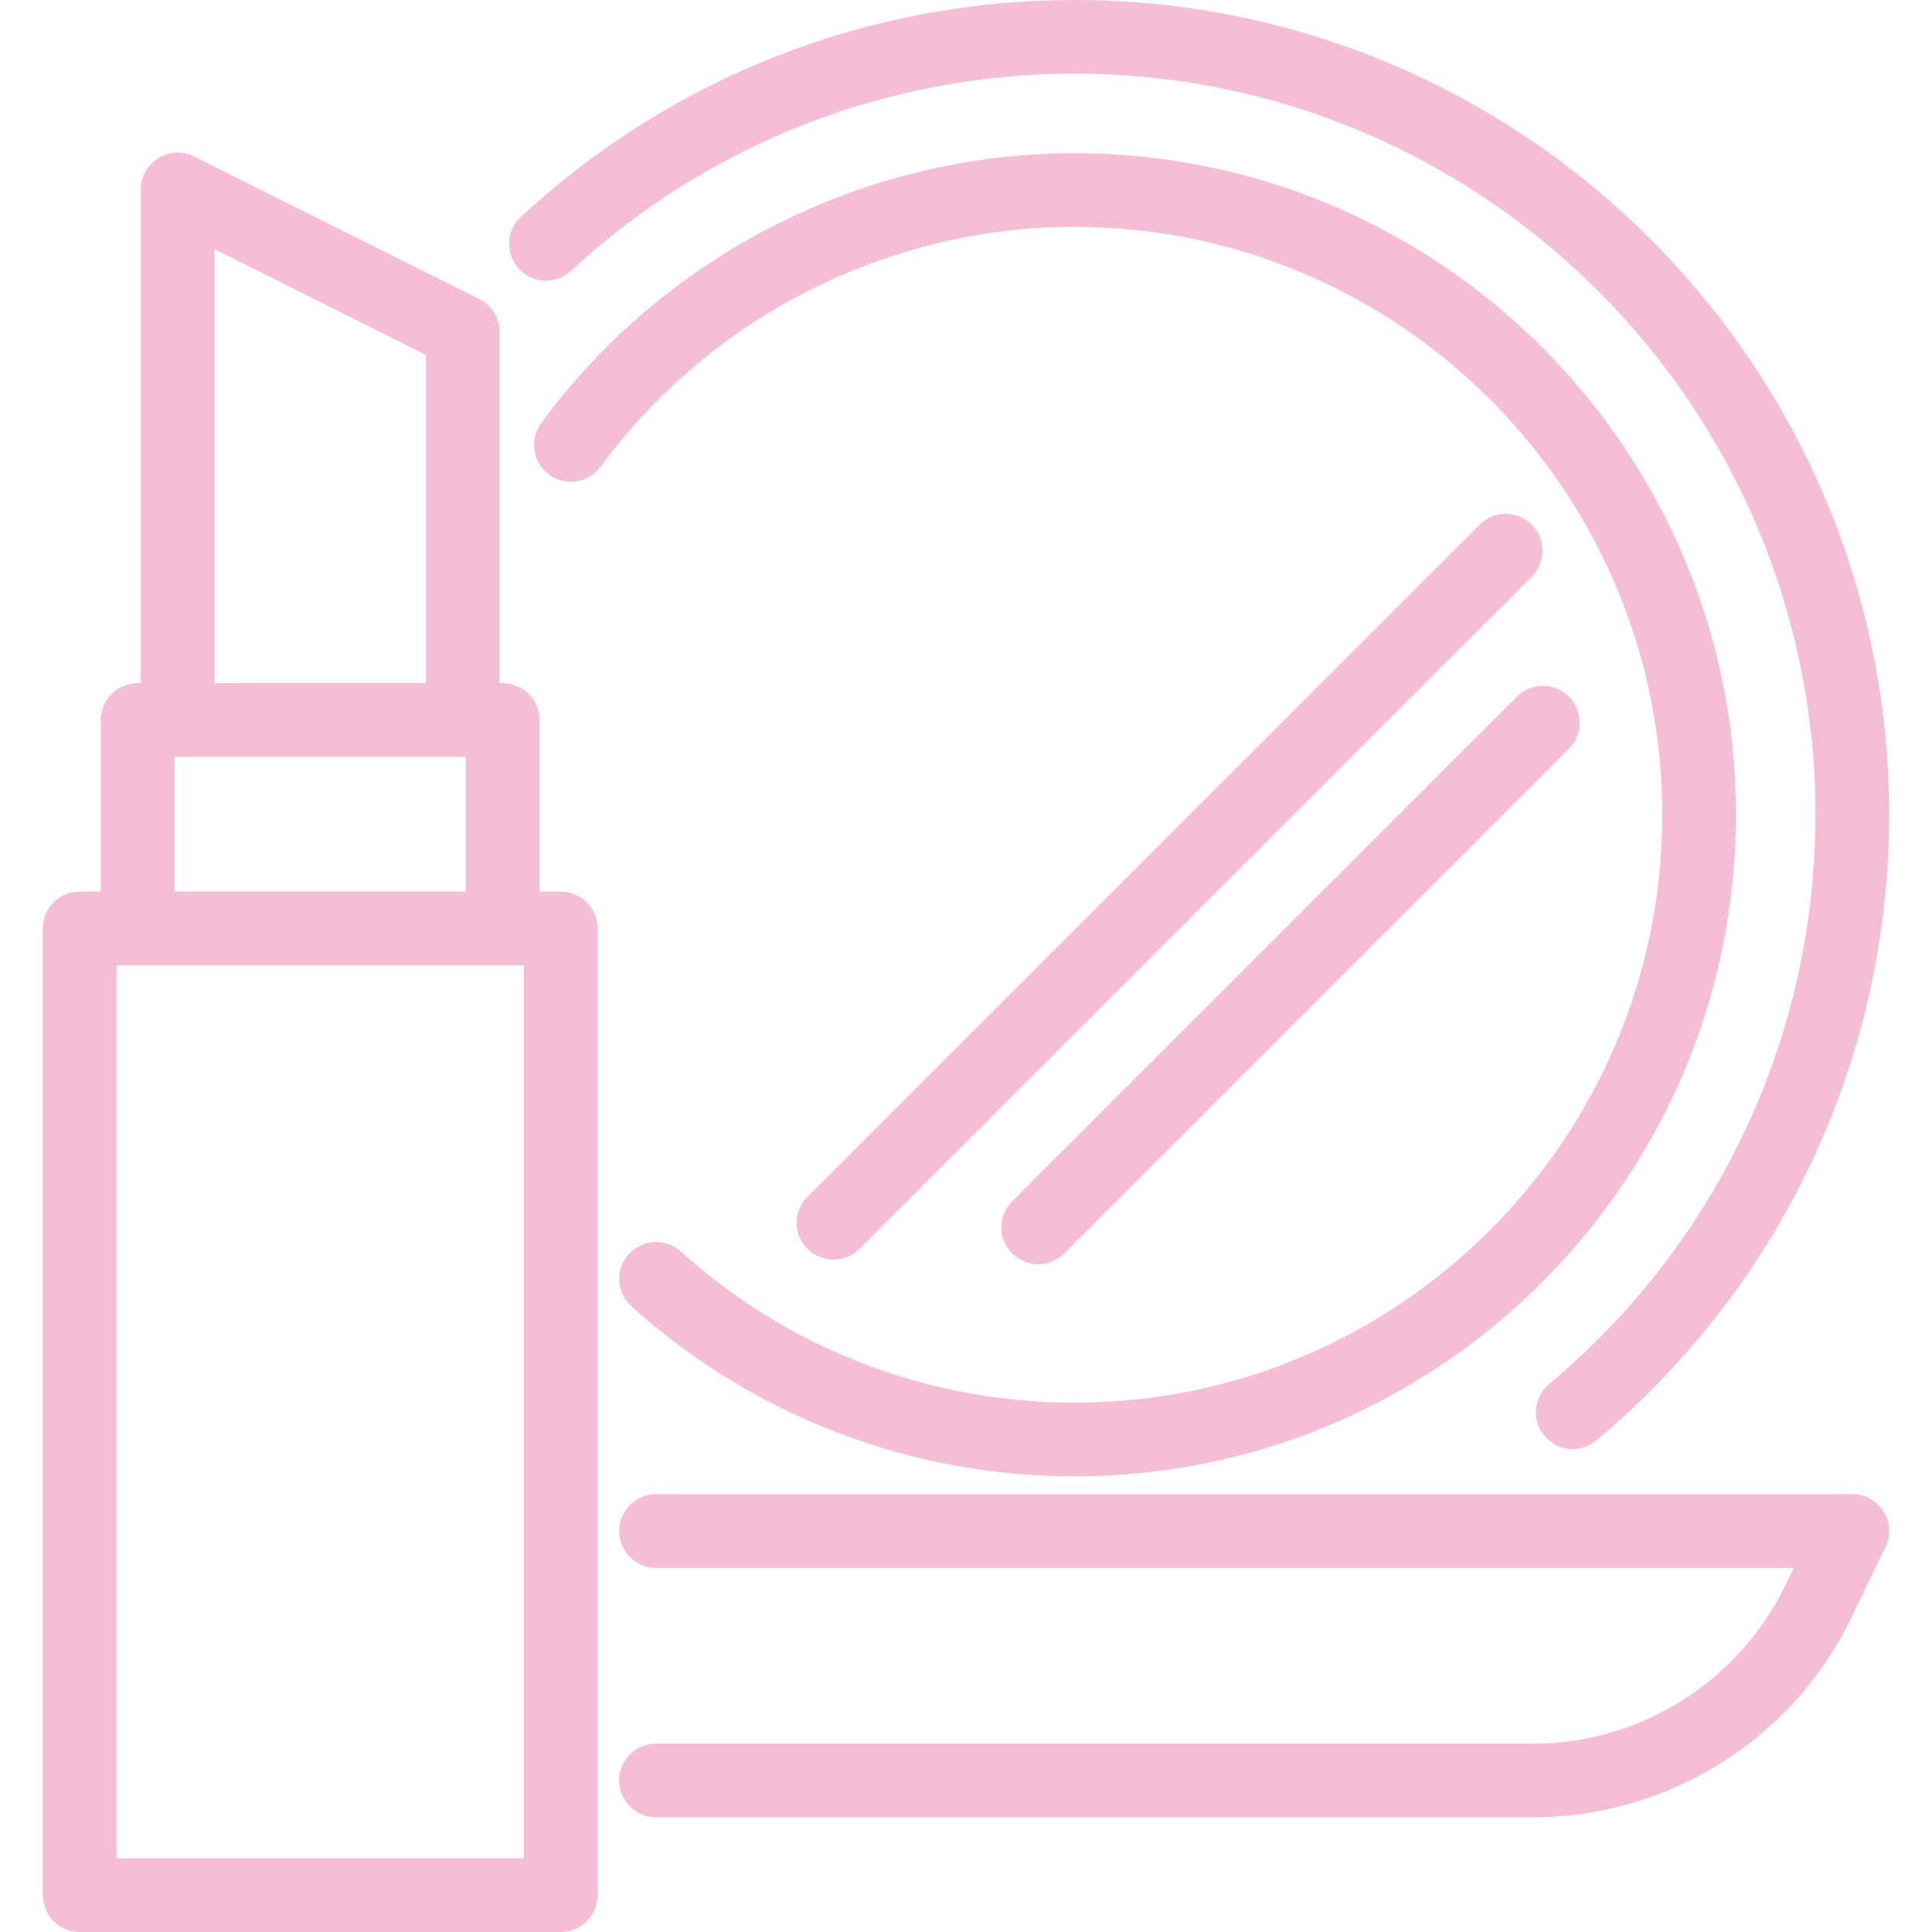 <?xml version="1.0" encoding="UTF-8"?>
<svg xmlns="http://www.w3.org/2000/svg" xmlns:xlink="http://www.w3.org/1999/xlink" width="50pt" height="50pt" viewBox="0 0 50 50" version="1.1">
<g id="surface1">
<path style=" stroke:none;fill-rule:nonzero;fill:rgb(96.471%,74.51%,83.922%);fill-opacity:1;" d="M 14.512 23.074 L 13.961 23.074 L 13.961 18.633 C 13.961 18.105 13.539 17.68 13.012 17.68 L 12.926 17.68 L 12.926 8.594 C 12.926 8.23 12.727 7.902 12.402 7.738 L 5.023 4.051 C 4.73 3.902 4.379 3.918 4.098 4.094 C 3.816 4.266 3.645 4.574 3.645 4.906 L 3.645 17.68 L 3.562 17.68 C 3.039 17.68 2.609 18.105 2.609 18.633 L 2.609 23.074 L 2.062 23.074 C 1.535 23.074 1.109 23.5 1.109 24.027 L 1.109 49.047 C 1.109 49.574 1.535 50 2.062 50 L 14.512 50 C 15.035 50 15.465 49.574 15.465 49.047 L 15.465 24.027 C 15.465 23.5 15.035 23.074 14.512 23.074 Z M 5.551 6.445 L 11.023 9.184 L 11.023 17.68 L 5.551 17.68 Z M 4.516 19.586 L 12.055 19.586 L 12.055 23.074 L 4.516 23.074 Z M 13.559 48.094 L 3.016 48.094 L 3.016 24.98 L 13.559 24.98 Z M 13.559 48.094 "/>
<path style=" stroke:none;fill-rule:nonzero;fill:rgb(96.471%,74.51%,83.922%);fill-opacity:1;" d="M 47.938 38.668 L 16.98 38.668 C 16.453 38.668 16.023 39.098 16.023 39.621 C 16.023 40.148 16.453 40.578 16.98 40.578 L 46.422 40.578 L 46.203 41.027 C 45.004 43.516 42.449 45.125 39.688 45.125 L 16.98 45.125 C 16.453 45.125 16.023 45.551 16.023 46.078 C 16.023 46.605 16.453 47.031 16.98 47.031 L 39.688 47.031 C 43.176 47.031 46.41 45 47.918 41.855 L 48.797 40.035 C 48.938 39.742 48.918 39.391 48.746 39.117 C 48.57 38.836 48.266 38.668 47.938 38.668 Z M 47.938 38.668 "/>
<path style=" stroke:none;fill-rule:nonzero;fill:rgb(96.471%,74.51%,83.922%);fill-opacity:1;" d="M 14.777 7.008 C 18.332 3.719 22.961 1.906 27.805 1.906 C 38.383 1.906 46.984 10.512 46.984 21.086 C 46.984 26.789 44.473 32.156 40.094 35.816 C 39.688 36.152 39.633 36.754 39.969 37.156 C 40.16 37.383 40.43 37.5 40.703 37.5 C 40.918 37.5 41.137 37.426 41.312 37.277 C 46.129 33.254 48.891 27.355 48.891 21.086 C 48.891 9.457 39.43 0 27.805 0 C 22.477 0 17.391 1.992 13.484 5.609 C 13.094 5.965 13.074 6.57 13.43 6.957 C 13.789 7.344 14.391 7.367 14.777 7.008 Z M 14.777 7.008 "/>
<path style=" stroke:none;fill-rule:nonzero;fill:rgb(96.471%,74.51%,83.922%);fill-opacity:1;" d="M 27.805 5.871 C 36.195 5.871 43.02 12.695 43.02 21.086 C 43.02 29.477 36.195 36.301 27.805 36.301 C 24.031 36.301 20.414 34.914 17.617 32.387 C 17.227 32.035 16.625 32.066 16.273 32.457 C 15.918 32.848 15.949 33.449 16.34 33.805 C 19.488 36.645 23.559 38.207 27.805 38.207 C 37.246 38.207 44.926 30.527 44.926 21.086 C 44.926 11.645 37.246 3.965 27.805 3.965 C 22.383 3.965 17.223 6.574 14.008 10.945 C 13.695 11.371 13.785 11.969 14.211 12.281 C 14.633 12.594 15.23 12.5 15.543 12.078 C 18.402 8.191 22.984 5.871 27.805 5.871 Z M 27.805 5.871 "/>
<path style=" stroke:none;fill-rule:nonzero;fill:rgb(96.471%,74.51%,83.922%);fill-opacity:1;" d="M 38.293 13.578 L 20.895 30.973 C 20.523 31.344 20.523 31.949 20.895 32.32 C 21.086 32.504 21.328 32.598 21.57 32.598 C 21.812 32.598 22.059 32.504 22.246 32.32 L 39.641 14.926 C 40.012 14.555 40.012 13.949 39.641 13.578 C 39.27 13.207 38.664 13.207 38.293 13.578 Z M 38.293 13.578 "/>
<path style=" stroke:none;fill-rule:nonzero;fill:rgb(96.471%,74.51%,83.922%);fill-opacity:1;" d="M 26.195 31.09 C 25.82 31.461 25.82 32.066 26.195 32.438 C 26.379 32.621 26.625 32.719 26.867 32.719 C 27.113 32.719 27.355 32.621 27.543 32.438 L 40.602 19.379 C 40.973 19.008 40.973 18.402 40.602 18.031 C 40.23 17.656 39.625 17.656 39.254 18.031 Z M 26.195 31.09 "/>
</g>
</svg>
